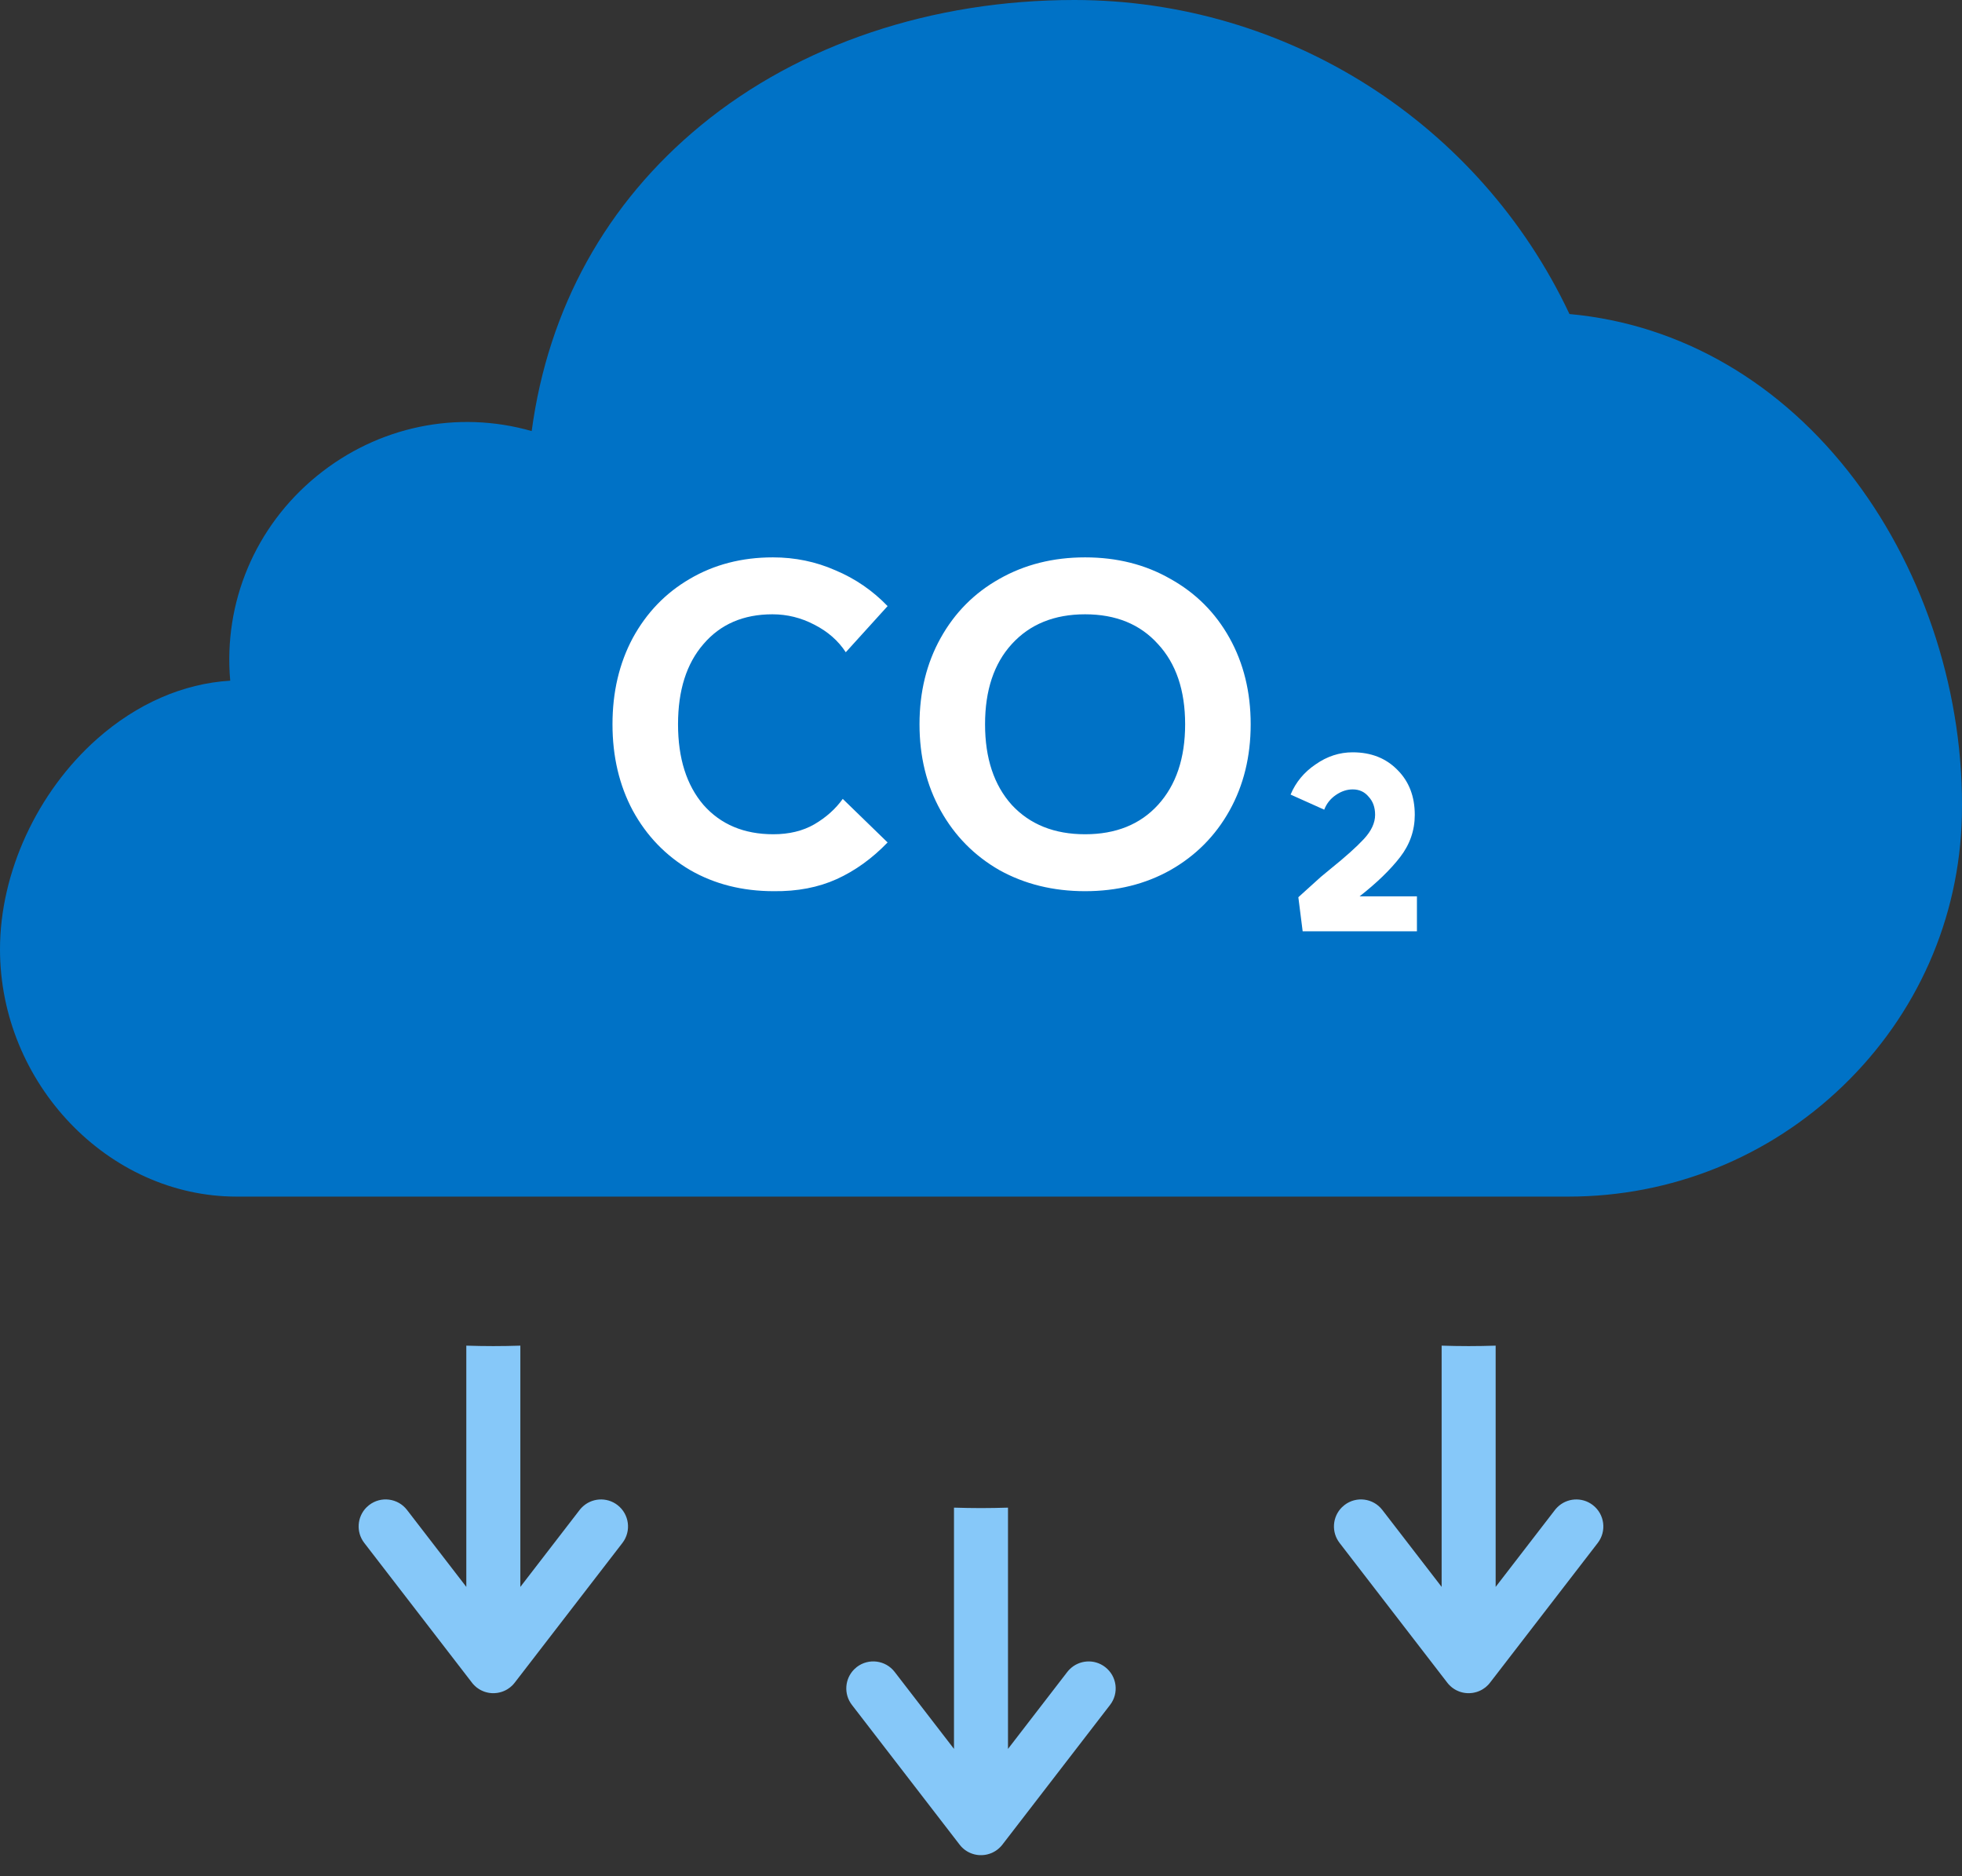 <svg width="91" height="87" viewBox="0 0 91 87" fill="none" xmlns="http://www.w3.org/2000/svg">
<rect x="0" y="0" width="91" height="87" fill="#333333" stroke="none"/>
<path d="M86.038 22.264C82.633 17.746 77.954 15.031 72.794 14.563C68.613 5.692 59.677 0 49.826 0C43.225 0 37.081 2.061 32.523 5.802C28.121 9.414 25.425 14.295 24.66 19.99C21.23 19.009 17.536 19.755 14.691 22.077C11.82 24.425 10.356 27.957 10.678 31.565C8.498 31.697 6.35 32.63 4.498 34.27C1.724 36.729 0 40.464 0 44.02C0 50.237 5.022 55.49 10.968 55.49H72.746C77.515 55.49 82.033 53.671 85.468 50.366C88.921 47.044 90.883 42.6 90.994 37.849C91.121 32.296 89.314 26.615 86.038 22.264Z" fill="#0072C6"/>
<path d="M35.888 41.327C34.435 41.327 33.141 41 32.008 40.347C30.875 39.68 29.988 38.76 29.348 37.587C28.721 36.413 28.408 35.08 28.408 33.587C28.408 32.093 28.721 30.76 29.348 29.587C29.988 28.413 30.868 27.5 31.988 26.847C33.121 26.18 34.408 25.847 35.848 25.847C36.875 25.847 37.841 26.047 38.748 26.447C39.668 26.833 40.475 27.387 41.168 28.107L39.228 30.247C38.881 29.713 38.395 29.287 37.768 28.967C37.155 28.647 36.508 28.487 35.828 28.487C34.481 28.487 33.415 28.947 32.628 29.867C31.841 30.773 31.448 32.013 31.448 33.587C31.448 35.16 31.841 36.407 32.628 37.327C33.428 38.233 34.508 38.687 35.868 38.687C36.601 38.687 37.235 38.533 37.768 38.227C38.315 37.907 38.755 37.513 39.088 37.047L41.168 39.067C40.448 39.813 39.661 40.38 38.808 40.767C37.955 41.153 36.981 41.34 35.888 41.327ZM50.328 38.687C51.754 38.687 52.881 38.233 53.708 37.327C54.548 36.407 54.968 35.16 54.968 33.587C54.968 32.013 54.548 30.773 53.708 29.867C52.881 28.947 51.754 28.487 50.328 28.487C48.901 28.487 47.768 28.947 46.928 29.867C46.101 30.773 45.688 32.013 45.688 33.587C45.688 35.16 46.101 36.407 46.928 37.327C47.768 38.233 48.901 38.687 50.328 38.687ZM50.328 25.847C51.808 25.847 53.128 26.18 54.288 26.847C55.461 27.5 56.374 28.413 57.028 29.587C57.681 30.76 58.008 32.093 58.008 33.587C58.008 35.08 57.681 36.413 57.028 37.587C56.374 38.76 55.461 39.68 54.288 40.347C53.128 41 51.808 41.327 50.328 41.327C48.848 41.327 47.521 41 46.348 40.347C45.188 39.68 44.281 38.76 43.628 37.587C42.974 36.413 42.648 35.08 42.648 33.587C42.648 32.093 42.974 30.76 43.628 29.587C44.281 28.413 45.188 27.5 46.348 26.847C47.521 26.18 48.848 25.847 50.328 25.847ZM60.219 41.607C60.352 41.487 60.699 41.173 61.259 40.667L61.719 40.287C62.399 39.74 62.912 39.28 63.259 38.907C63.605 38.533 63.779 38.16 63.779 37.787C63.779 37.44 63.679 37.16 63.479 36.947C63.292 36.72 63.045 36.607 62.739 36.607C62.472 36.607 62.212 36.693 61.959 36.867C61.706 37.04 61.526 37.267 61.419 37.547L59.859 36.847C60.099 36.273 60.486 35.807 61.019 35.447C61.552 35.073 62.126 34.887 62.739 34.887C63.592 34.887 64.285 35.16 64.819 35.707C65.352 36.24 65.619 36.933 65.619 37.787C65.619 38.507 65.392 39.16 64.939 39.747C64.486 40.333 63.859 40.94 63.059 41.567H65.719V43.187H60.419L60.219 41.607Z" fill="white"/>
<path d="M67.144 78.051C67.138 78.044 67.131 78.037 67.126 78.03L62.131 71.55C61.742 71.046 61.797 70.34 62.236 69.901C62.273 69.864 62.315 69.827 62.358 69.794C62.905 69.371 63.692 69.473 64.114 70.021L66.865 73.589V62.402C67.281 62.415 67.699 62.423 68.117 62.423C68.536 62.423 68.953 62.415 69.37 62.402V73.59L72.12 70.022C72.154 69.978 72.19 69.938 72.228 69.9C72.667 69.461 73.373 69.406 73.877 69.795C74.425 70.217 74.527 71.004 74.105 71.552L69.109 78.031C69.104 78.038 69.098 78.045 69.092 78.052C69.077 78.071 69.061 78.09 69.044 78.109C69.031 78.123 69.017 78.137 69.003 78.151C68.989 78.165 68.974 78.18 68.959 78.193C68.941 78.209 68.923 78.225 68.905 78.24C68.897 78.246 68.89 78.253 68.883 78.258C68.876 78.263 68.87 78.266 68.863 78.271C68.844 78.286 68.823 78.3 68.802 78.314C68.787 78.323 68.772 78.333 68.757 78.343C68.738 78.353 68.719 78.365 68.7 78.375C68.681 78.384 68.663 78.394 68.644 78.402C68.628 78.41 68.611 78.417 68.594 78.424C68.572 78.432 68.55 78.441 68.528 78.449C68.513 78.454 68.499 78.458 68.484 78.463C68.46 78.47 68.435 78.478 68.41 78.483C68.396 78.487 68.382 78.489 68.369 78.492C68.343 78.498 68.317 78.502 68.292 78.506C68.277 78.508 68.262 78.509 68.247 78.51C68.223 78.513 68.199 78.515 68.174 78.517C68.157 78.517 68.139 78.517 68.122 78.517C68.1 78.517 68.078 78.517 68.056 78.517C68.036 78.516 68.016 78.514 67.996 78.512C67.977 78.51 67.957 78.508 67.938 78.506C67.916 78.503 67.895 78.498 67.874 78.494C67.856 78.491 67.838 78.487 67.821 78.483C67.8 78.478 67.778 78.471 67.757 78.465C67.739 78.46 67.722 78.454 67.704 78.449C67.684 78.442 67.665 78.434 67.646 78.426C67.627 78.419 67.608 78.41 67.589 78.401C67.572 78.394 67.556 78.385 67.539 78.377C67.518 78.366 67.497 78.354 67.476 78.342C67.463 78.334 67.449 78.325 67.435 78.316C67.413 78.301 67.391 78.287 67.371 78.271C67.365 78.267 67.359 78.264 67.353 78.259C67.345 78.254 67.339 78.247 67.332 78.241C67.313 78.225 67.295 78.21 67.276 78.193C67.261 78.18 67.247 78.166 67.233 78.152C67.219 78.138 67.205 78.124 67.192 78.109C67.175 78.09 67.159 78.072 67.144 78.053V78.051Z" fill="#86C8F9"/>
<path d="M21.907 78.051C21.902 78.044 21.895 78.037 21.89 78.03L16.895 71.55C16.506 71.046 16.561 70.34 16.999 69.901C17.037 69.864 17.078 69.827 17.121 69.794C17.669 69.371 18.456 69.473 18.878 70.021L21.628 73.589V62.402C22.045 62.415 22.463 62.423 22.881 62.423C23.299 62.423 23.717 62.415 24.134 62.402V73.59L26.884 70.022C26.918 69.978 26.953 69.938 26.992 69.9C27.43 69.461 28.137 69.406 28.641 69.795C29.188 70.217 29.291 71.004 28.868 71.552L23.873 78.031C23.868 78.038 23.861 78.045 23.856 78.052C23.84 78.071 23.825 78.09 23.807 78.109C23.794 78.123 23.781 78.137 23.767 78.151C23.753 78.165 23.738 78.18 23.722 78.193C23.705 78.209 23.687 78.225 23.668 78.24C23.661 78.246 23.654 78.253 23.646 78.258C23.64 78.263 23.633 78.266 23.627 78.271C23.607 78.286 23.587 78.3 23.566 78.314C23.551 78.323 23.536 78.333 23.521 78.343C23.502 78.353 23.483 78.365 23.463 78.375C23.445 78.384 23.427 78.394 23.408 78.402C23.391 78.41 23.375 78.417 23.358 78.424C23.336 78.432 23.314 78.441 23.291 78.449C23.277 78.454 23.262 78.458 23.248 78.463C23.223 78.47 23.199 78.478 23.173 78.483C23.16 78.487 23.146 78.489 23.132 78.492C23.107 78.498 23.081 78.502 23.055 78.506C23.04 78.508 23.026 78.509 23.011 78.51C22.986 78.513 22.962 78.515 22.938 78.517C22.921 78.517 22.903 78.517 22.886 78.517C22.864 78.517 22.842 78.517 22.82 78.517C22.8 78.516 22.78 78.514 22.759 78.512C22.74 78.51 22.721 78.508 22.702 78.506C22.68 78.503 22.659 78.498 22.637 78.494C22.62 78.491 22.602 78.487 22.585 78.483C22.563 78.478 22.542 78.471 22.521 78.465C22.503 78.46 22.485 78.454 22.468 78.449C22.448 78.442 22.429 78.434 22.41 78.426C22.391 78.419 22.372 78.41 22.352 78.401C22.336 78.394 22.319 78.385 22.303 78.377C22.282 78.366 22.26 78.354 22.24 78.342C22.226 78.334 22.212 78.325 22.199 78.316C22.177 78.301 22.155 78.287 22.134 78.271C22.129 78.267 22.123 78.264 22.116 78.259C22.109 78.254 22.103 78.247 22.096 78.241C22.077 78.225 22.058 78.21 22.04 78.193C22.025 78.18 22.01 78.166 21.997 78.152C21.983 78.138 21.968 78.124 21.955 78.109C21.939 78.09 21.922 78.072 21.907 78.053V78.051Z" fill="#86C8F9"/>
<path d="M44.526 85.562C44.52 85.555 44.513 85.549 44.508 85.542L39.513 79.062C39.124 78.558 39.179 77.852 39.617 77.413C39.655 77.375 39.696 77.339 39.739 77.305C40.287 76.883 41.074 76.985 41.496 77.533L44.247 81.101V69.914C44.663 69.926 45.081 69.935 45.499 69.935C45.918 69.935 46.335 69.926 46.752 69.914V81.102L49.502 77.534C49.536 77.49 49.572 77.449 49.61 77.412C50.048 76.973 50.755 76.917 51.259 77.307C51.807 77.729 51.909 78.516 51.486 79.063L46.491 85.543C46.486 85.55 46.48 85.557 46.474 85.564C46.458 85.583 46.443 85.602 46.425 85.621C46.413 85.635 46.399 85.649 46.385 85.662C46.371 85.677 46.356 85.691 46.34 85.705C46.323 85.721 46.305 85.736 46.286 85.751C46.279 85.758 46.272 85.764 46.264 85.77C46.258 85.775 46.251 85.778 46.245 85.783C46.225 85.798 46.205 85.812 46.184 85.826C46.169 85.835 46.154 85.845 46.139 85.854C46.12 85.865 46.101 85.876 46.081 85.886C46.063 85.896 46.045 85.906 46.026 85.914C46.01 85.921 45.993 85.928 45.976 85.935C45.954 85.944 45.932 85.953 45.909 85.96C45.895 85.965 45.881 85.969 45.866 85.974C45.842 85.982 45.817 85.989 45.791 85.995C45.778 85.998 45.764 86.001 45.75 86.004C45.725 86.009 45.699 86.014 45.674 86.017C45.659 86.019 45.644 86.021 45.629 86.022C45.604 86.025 45.58 86.027 45.556 86.028C45.539 86.029 45.521 86.029 45.504 86.029C45.482 86.029 45.46 86.029 45.438 86.028C45.418 86.028 45.398 86.026 45.378 86.024C45.358 86.022 45.339 86.02 45.32 86.017C45.298 86.015 45.277 86.01 45.256 86.006C45.238 86.002 45.22 85.999 45.203 85.995C45.181 85.989 45.16 85.983 45.139 85.977C45.121 85.972 45.103 85.966 45.086 85.96C45.066 85.954 45.047 85.946 45.028 85.938C45.009 85.93 44.99 85.922 44.97 85.913C44.954 85.906 44.938 85.897 44.921 85.889C44.9 85.878 44.879 85.866 44.858 85.854C44.844 85.845 44.831 85.837 44.817 85.828C44.795 85.813 44.773 85.799 44.752 85.783C44.747 85.779 44.741 85.775 44.735 85.771C44.727 85.765 44.721 85.759 44.714 85.753C44.695 85.737 44.676 85.721 44.658 85.705C44.643 85.691 44.628 85.677 44.615 85.664C44.601 85.649 44.587 85.636 44.574 85.621C44.557 85.602 44.541 85.584 44.526 85.564V85.562Z" fill="#86C8F9"/>
</svg>
